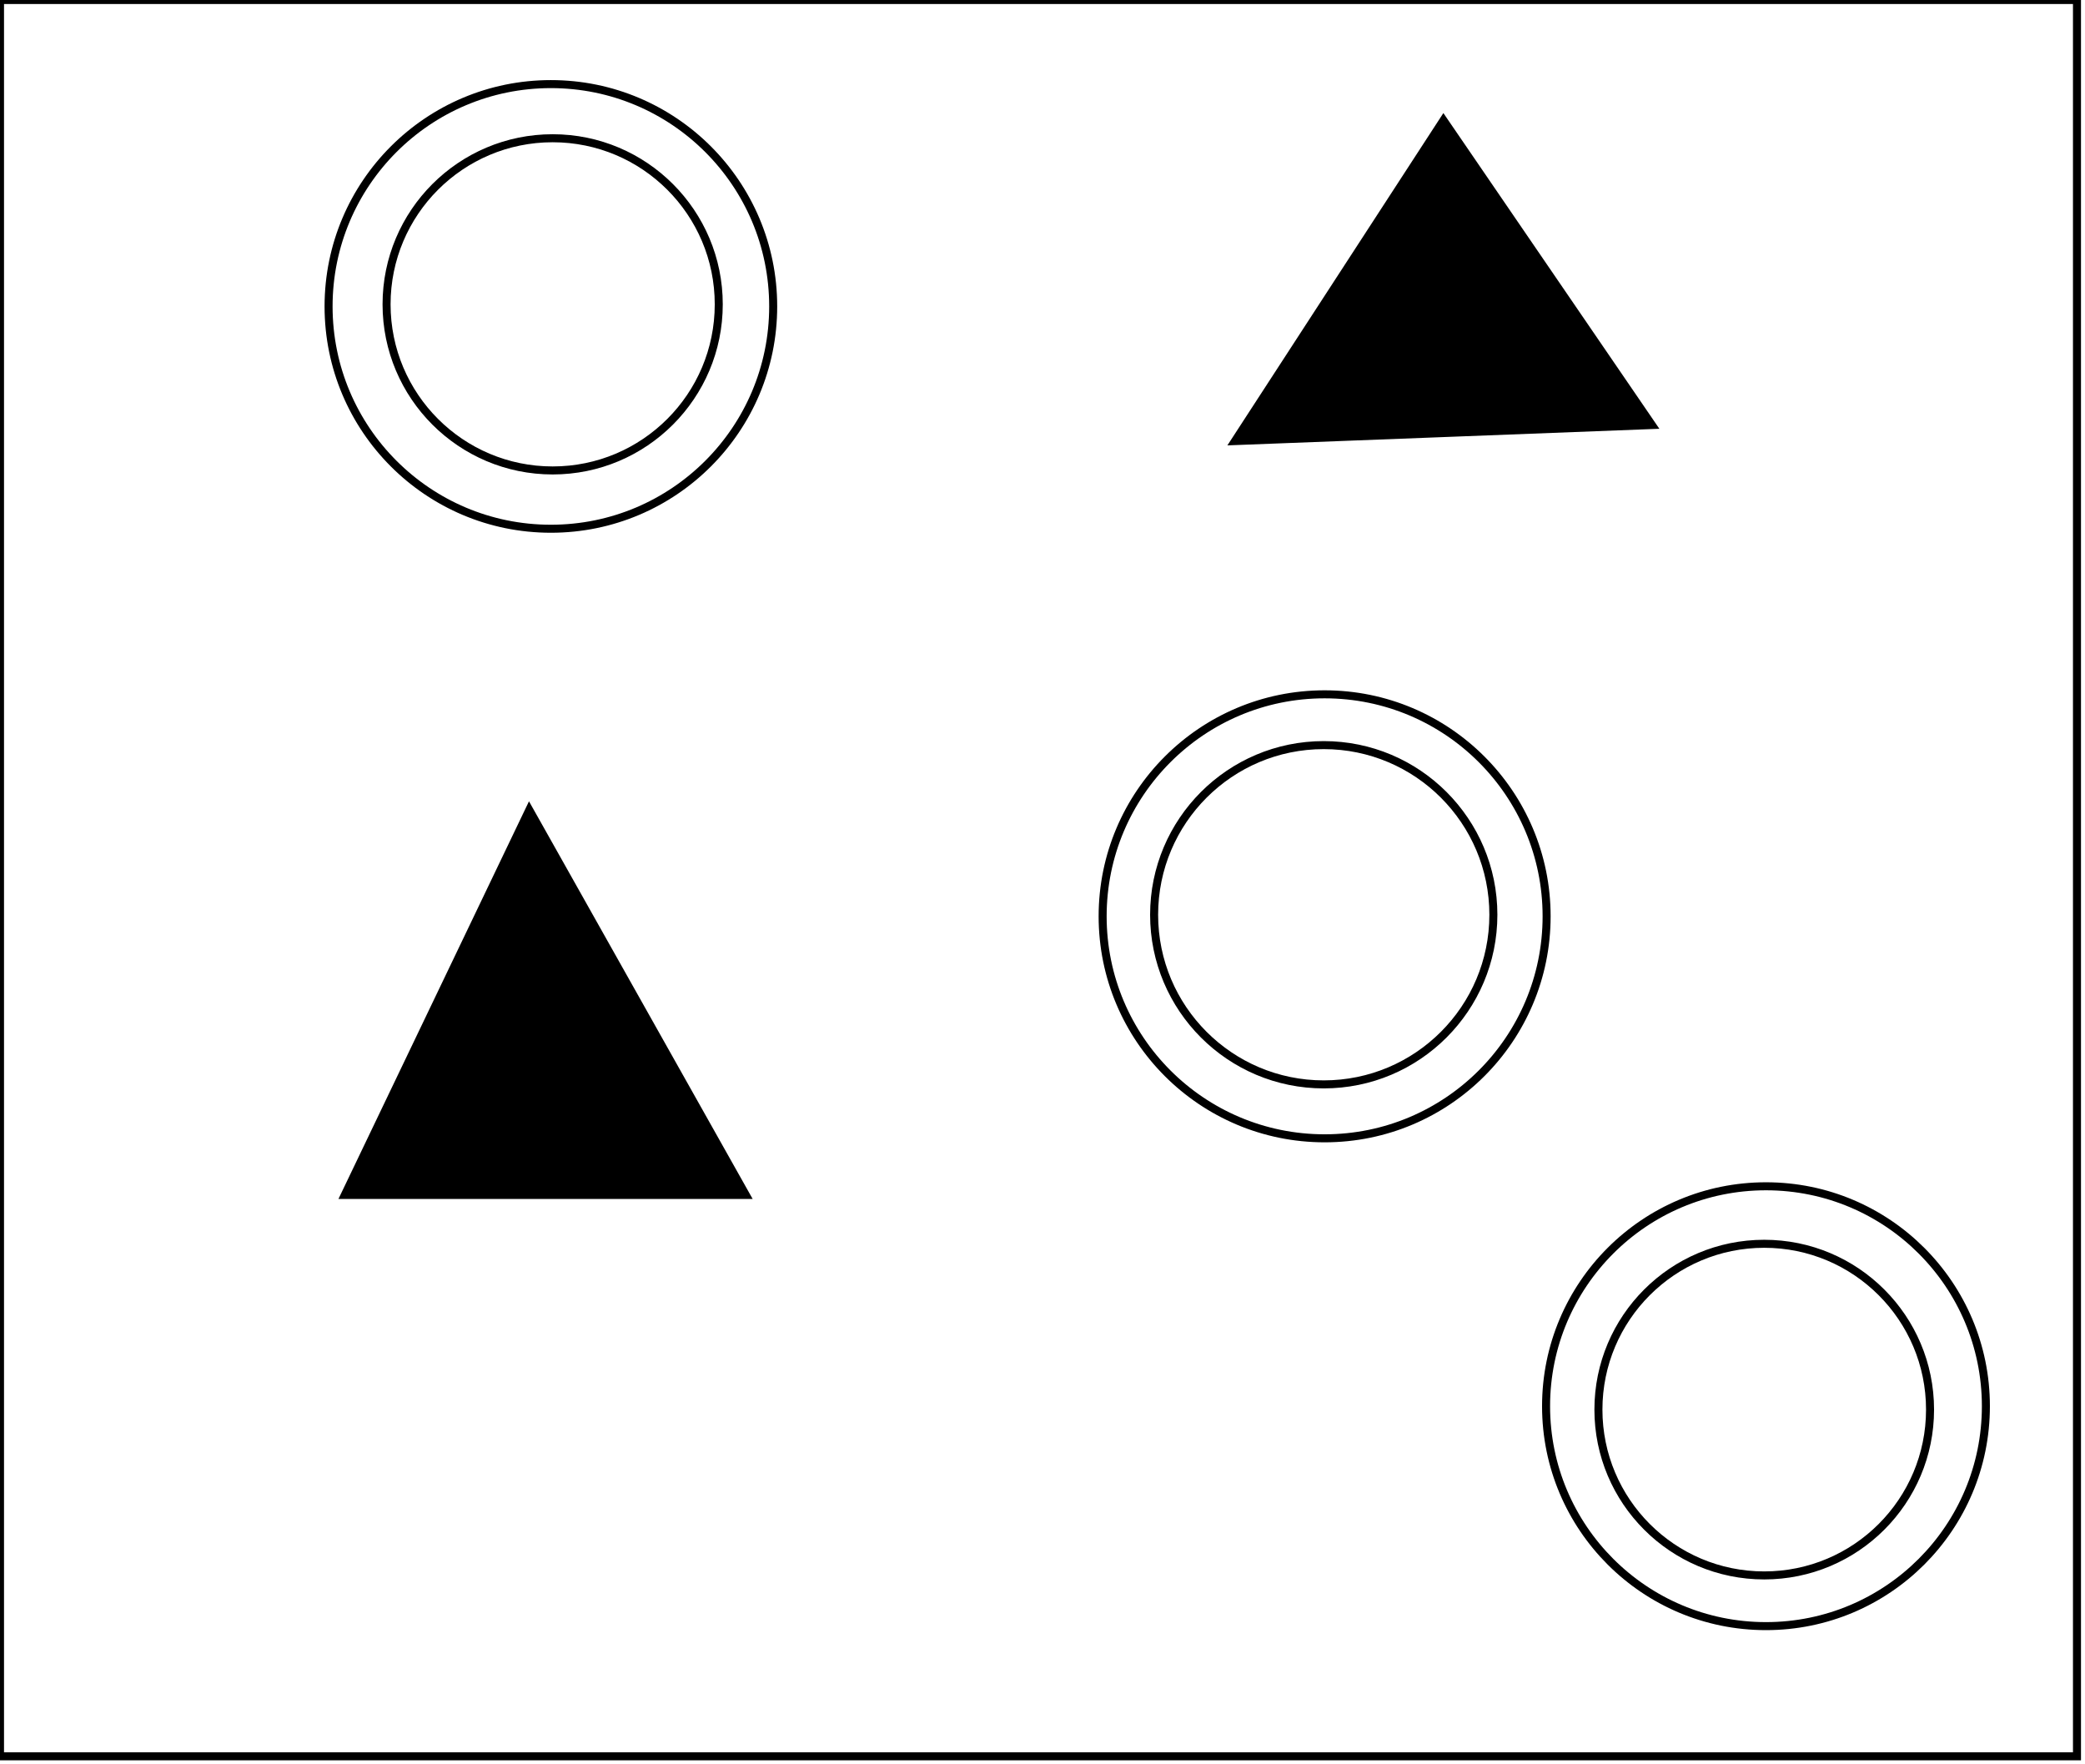 <?xml version="1.0" encoding="utf-8" ?>
<svg baseProfile="full" height="220" version="1.1" width="260" xmlns="http://www.w3.org/2000/svg" xmlns:ev="http://www.w3.org/2001/xml-events" xmlns:xlink="http://www.w3.org/1999/xlink"><defs /><rect fill="white" height="220" width="260" x="0" y="0" /><circle cx="220.0" cy="175.769" fill="none" r="20.677" stroke="black" stroke-width="1" /><circle cx="220.218" cy="175.345" fill="none" r="27.423" stroke="black" stroke-width="1" /><path d="M 71,116 L 53,143 L 85,142 Z" fill="none" stroke="black" stroke-width="1" /><path d="M 66,101 L 93,149 L 43,149 Z" fill="black" stroke="black" stroke-width="1" /><circle cx="165.071" cy="114.064" fill="none" r="21.153" stroke="black" stroke-width="1" /><circle cx="165.181" cy="114.259" fill="none" r="27.682" stroke="black" stroke-width="1" /><path d="M 196,50 L 180,26 L 165,51 Z" fill="none" stroke="black" stroke-width="1" /><circle cx="68.917" cy="37.95" fill="none" r="20.712" stroke="black" stroke-width="1" /><path d="M 154,55 L 180,15 L 206,53 Z" fill="black" stroke="black" stroke-width="1" /><circle cx="68.695" cy="38.209" fill="none" r="27.722" stroke="black" stroke-width="1" /><path d="M 0,0 L 0,219 L 259,219 L 259,0 Z" fill="none" stroke="black" stroke-width="1" /></svg>